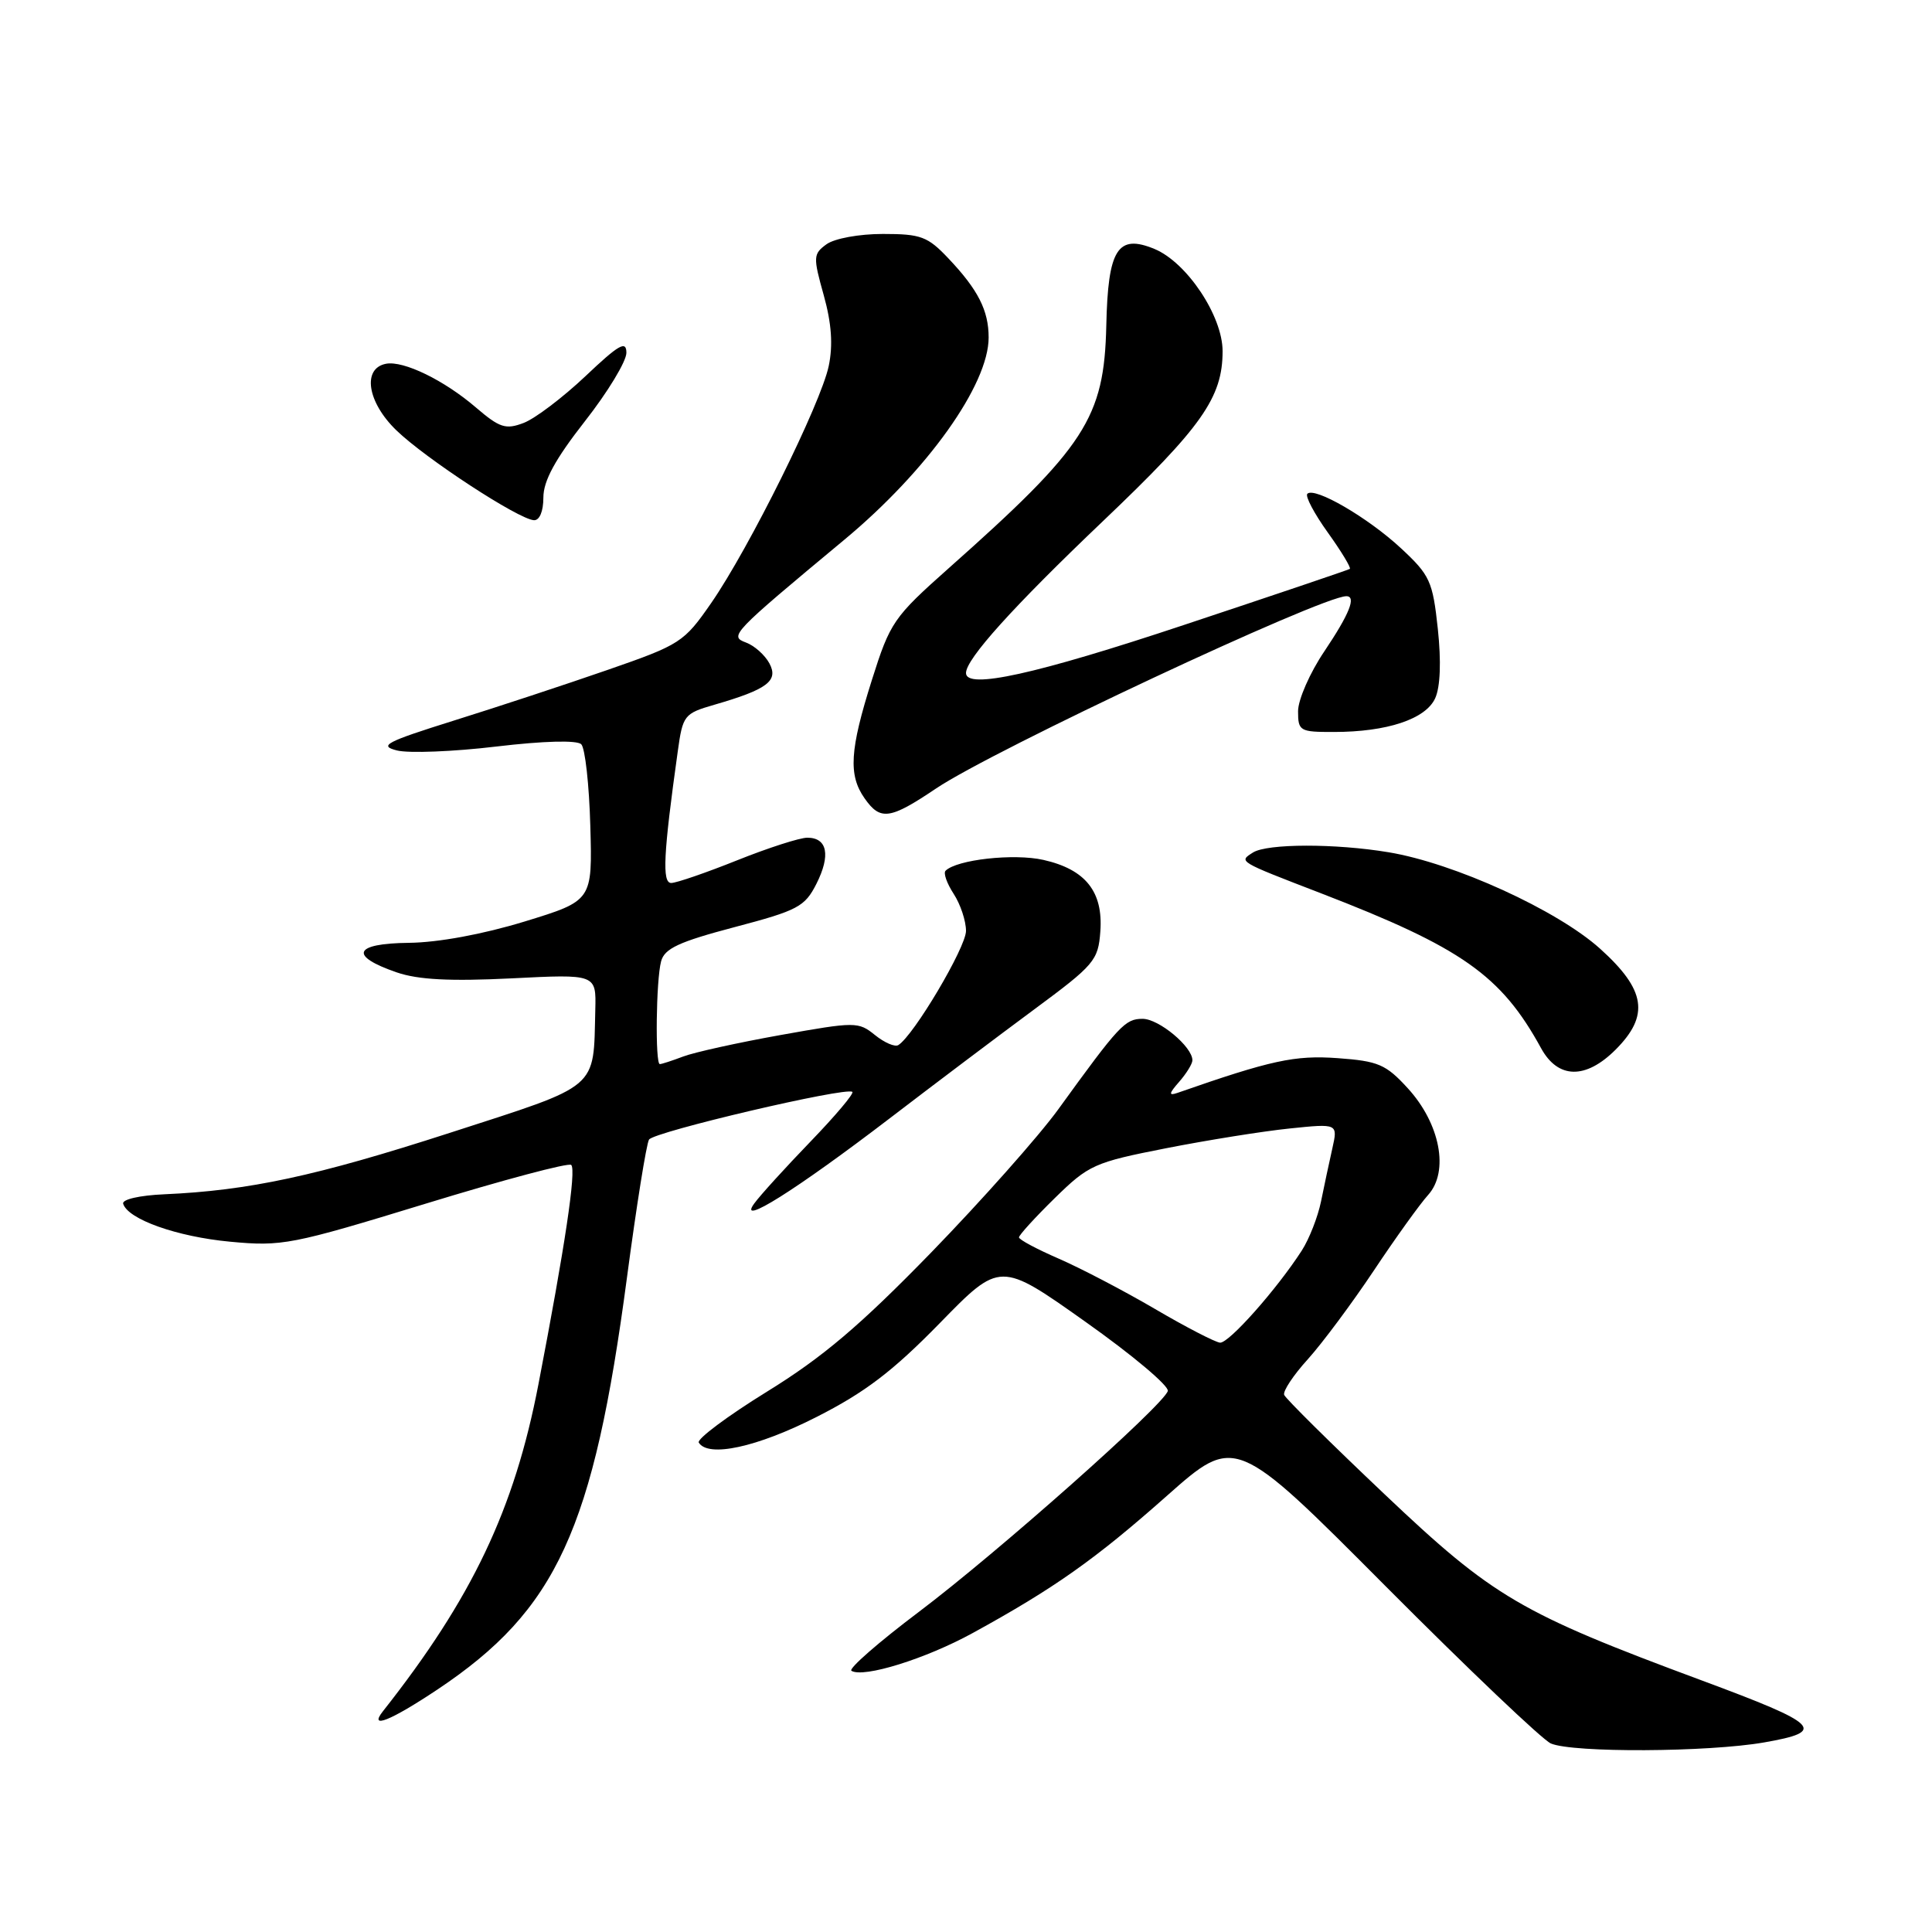 <?xml version="1.0" encoding="UTF-8" standalone="no"?>
<!DOCTYPE svg PUBLIC "-//W3C//DTD SVG 1.1//EN" "http://www.w3.org/Graphics/SVG/1.1/DTD/svg11.dtd" >
<svg xmlns="http://www.w3.org/2000/svg" xmlns:xlink="http://www.w3.org/1999/xlink" version="1.1" viewBox="0 0 256 256">
 <g >
 <path fill="currentColor"
d=" M 233.76 230.88 C 242.12 229.42 241.18 228.49 225.50 222.67 C 201.42 213.73 197.88 211.66 183.50 198.03 C 176.35 191.26 170.35 185.32 170.16 184.83 C 169.97 184.34 171.38 182.21 173.30 180.10 C 175.21 177.98 179.14 172.70 182.03 168.37 C 184.91 164.04 188.16 159.52 189.24 158.33 C 192.04 155.22 190.83 148.88 186.53 144.19 C 183.64 141.03 182.63 140.60 177.24 140.21 C 171.57 139.80 168.43 140.48 156.00 144.82 C 154.83 145.22 154.88 144.90 156.25 143.34 C 157.21 142.24 158.00 140.96 158.00 140.49 C 158.00 138.70 153.56 135.00 151.40 135.00 C 149.08 135.00 148.31 135.82 140.22 147.00 C 137.63 150.57 130.03 159.12 123.35 166.00 C 113.96 175.65 109.01 179.85 101.63 184.40 C 96.37 187.65 92.31 190.69 92.59 191.15 C 93.84 193.17 100.30 191.77 108.17 187.77 C 114.64 184.49 118.29 181.70 124.51 175.34 C 132.52 167.13 132.52 167.13 143.82 175.14 C 150.04 179.54 154.95 183.67 154.74 184.32 C 154.10 186.27 132.19 205.71 121.77 213.57 C 116.42 217.60 112.39 221.12 112.82 221.39 C 114.41 222.37 122.67 219.80 128.88 216.39 C 139.68 210.47 145.14 206.61 154.59 198.23 C 163.68 190.17 163.68 190.17 183.59 210.17 C 194.54 221.17 204.40 230.55 205.50 231.02 C 208.42 232.27 226.31 232.18 233.76 230.88 Z  M 57.98 223.86 C 73.77 213.31 78.64 202.72 83.08 169.25 C 84.34 159.77 85.65 151.56 86.00 151.00 C 86.64 149.97 112.13 143.99 112.94 144.68 C 113.19 144.89 110.69 147.85 107.38 151.28 C 104.08 154.70 100.73 158.38 99.94 159.47 C 97.64 162.61 105.46 157.69 117.86 148.21 C 123.71 143.73 132.32 137.24 137.00 133.78 C 145.02 127.85 145.52 127.27 145.80 123.42 C 146.19 118.15 143.84 115.20 138.25 113.94 C 134.33 113.06 126.77 113.90 125.29 115.38 C 124.98 115.69 125.47 117.06 126.36 118.43 C 127.26 119.81 128.00 122.02 128.00 123.35 C 128.00 125.53 121.07 137.22 119.03 138.48 C 118.58 138.76 117.19 138.16 115.94 137.15 C 113.73 135.37 113.37 135.37 103.41 137.15 C 97.77 138.16 91.96 139.44 90.51 140.00 C 89.06 140.55 87.67 141.00 87.43 141.00 C 86.80 141.00 86.93 129.86 87.60 127.38 C 88.05 125.68 89.95 124.80 97.33 122.85 C 105.72 120.64 106.64 120.15 108.18 117.11 C 110.09 113.32 109.63 111.00 106.97 111.00 C 105.97 111.00 101.78 112.35 97.66 114.00 C 93.54 115.65 89.61 117.00 88.94 117.00 C 87.71 117.00 87.90 113.18 89.81 99.54 C 90.47 94.77 90.66 94.54 94.63 93.39 C 101.68 91.35 103.19 90.22 101.95 87.90 C 101.35 86.79 99.96 85.55 98.85 85.14 C 96.59 84.30 96.93 83.95 111.90 71.50 C 122.87 62.38 131.00 50.98 131.00 44.72 C 131.00 41.14 129.60 38.39 125.68 34.25 C 122.92 31.33 122.03 31.00 116.99 31.00 C 113.83 31.00 110.57 31.60 109.51 32.37 C 107.75 33.65 107.73 34.05 109.15 39.12 C 110.19 42.86 110.39 45.72 109.81 48.50 C 108.77 53.47 99.26 72.65 94.24 79.90 C 90.63 85.11 90.16 85.42 80.50 88.77 C 75.00 90.68 65.84 93.70 60.14 95.48 C 51.12 98.31 50.14 98.82 52.60 99.44 C 54.16 99.83 60.08 99.60 65.76 98.92 C 72.09 98.17 76.46 98.06 77.02 98.62 C 77.53 99.13 78.07 104.00 78.22 109.45 C 78.50 119.35 78.50 119.35 69.50 122.11 C 63.96 123.80 58.06 124.89 54.17 124.93 C 46.86 125.01 46.19 126.65 52.58 128.85 C 55.41 129.82 59.63 130.04 67.75 129.64 C 79.00 129.07 79.00 129.07 78.88 133.79 C 78.61 144.49 79.63 143.63 59.57 150.12 C 41.87 155.84 32.99 157.75 21.76 158.25 C 18.50 158.39 16.15 158.93 16.32 159.50 C 16.94 161.56 23.44 163.87 30.47 164.53 C 37.38 165.18 38.61 164.94 56.41 159.49 C 66.69 156.34 75.36 154.03 75.69 154.36 C 76.38 155.04 74.87 165.12 71.35 183.40 C 68.16 200.00 62.56 211.77 50.74 226.75 C 48.82 229.19 51.75 228.01 57.98 223.86 Z  M 214.08 139.08 C 218.60 134.55 218.08 131.16 212.01 125.70 C 206.33 120.59 192.69 114.37 184.00 112.93 C 176.93 111.75 167.92 111.77 166.03 112.96 C 164.11 114.18 163.97 114.10 175.00 118.35 C 193.70 125.56 198.91 129.23 204.20 138.89 C 206.44 142.98 210.11 143.05 214.08 139.08 Z  M 124.03 104.48 C 131.62 99.37 175.09 79.00 178.40 79.00 C 179.75 79.00 178.81 81.35 175.50 86.28 C 173.57 89.13 172.00 92.72 172.00 94.24 C 172.00 96.87 172.23 97.00 176.75 96.99 C 183.79 96.99 188.92 95.28 190.17 92.52 C 190.85 91.02 190.98 87.65 190.52 83.33 C 189.84 77.00 189.48 76.22 185.64 72.65 C 181.26 68.58 174.19 64.47 173.23 65.43 C 172.92 65.75 174.14 68.05 175.94 70.56 C 177.74 73.07 179.05 75.24 178.86 75.38 C 178.66 75.52 168.77 78.86 156.88 82.81 C 137.20 89.36 128.00 91.38 128.00 89.18 C 128.00 87.32 134.21 80.43 146.12 69.08 C 159.26 56.57 162.00 52.68 162.00 46.53 C 162.00 41.87 157.27 34.77 152.98 32.99 C 148.09 30.97 146.81 33.00 146.59 43.15 C 146.31 55.40 143.85 59.19 125.71 75.29 C 118.40 81.79 117.95 82.44 115.53 90.10 C 112.60 99.37 112.39 102.69 114.56 105.78 C 116.65 108.77 117.91 108.60 124.03 104.48 Z  M 72.00 65.93 C 72.00 63.72 73.55 60.87 77.50 55.82 C 80.53 51.96 83.00 47.88 83.00 46.75 C 83.00 45.08 82.02 45.63 77.56 49.86 C 74.56 52.69 70.89 55.47 69.39 56.04 C 67.01 56.95 66.21 56.69 63.08 54.01 C 58.86 50.38 53.47 47.76 51.15 48.20 C 47.97 48.81 48.66 53.28 52.51 57.01 C 56.38 60.76 68.70 68.81 70.75 68.93 C 71.49 68.97 72.00 67.76 72.00 65.93 Z  M 153.00 173.42 C 148.88 171.01 143.15 168.02 140.27 166.77 C 137.39 165.52 135.03 164.26 135.02 163.96 C 135.01 163.67 137.14 161.33 139.75 158.77 C 144.27 154.34 144.99 154.02 154.50 152.15 C 160.00 151.07 167.37 149.89 170.89 149.53 C 177.28 148.87 177.28 148.87 176.54 152.18 C 176.13 154.01 175.45 157.17 175.04 159.21 C 174.62 161.25 173.48 164.17 172.49 165.71 C 169.18 170.84 162.83 178.00 161.66 177.91 C 161.02 177.85 157.12 175.84 153.00 173.42 Z "/>
</g>
</svg>